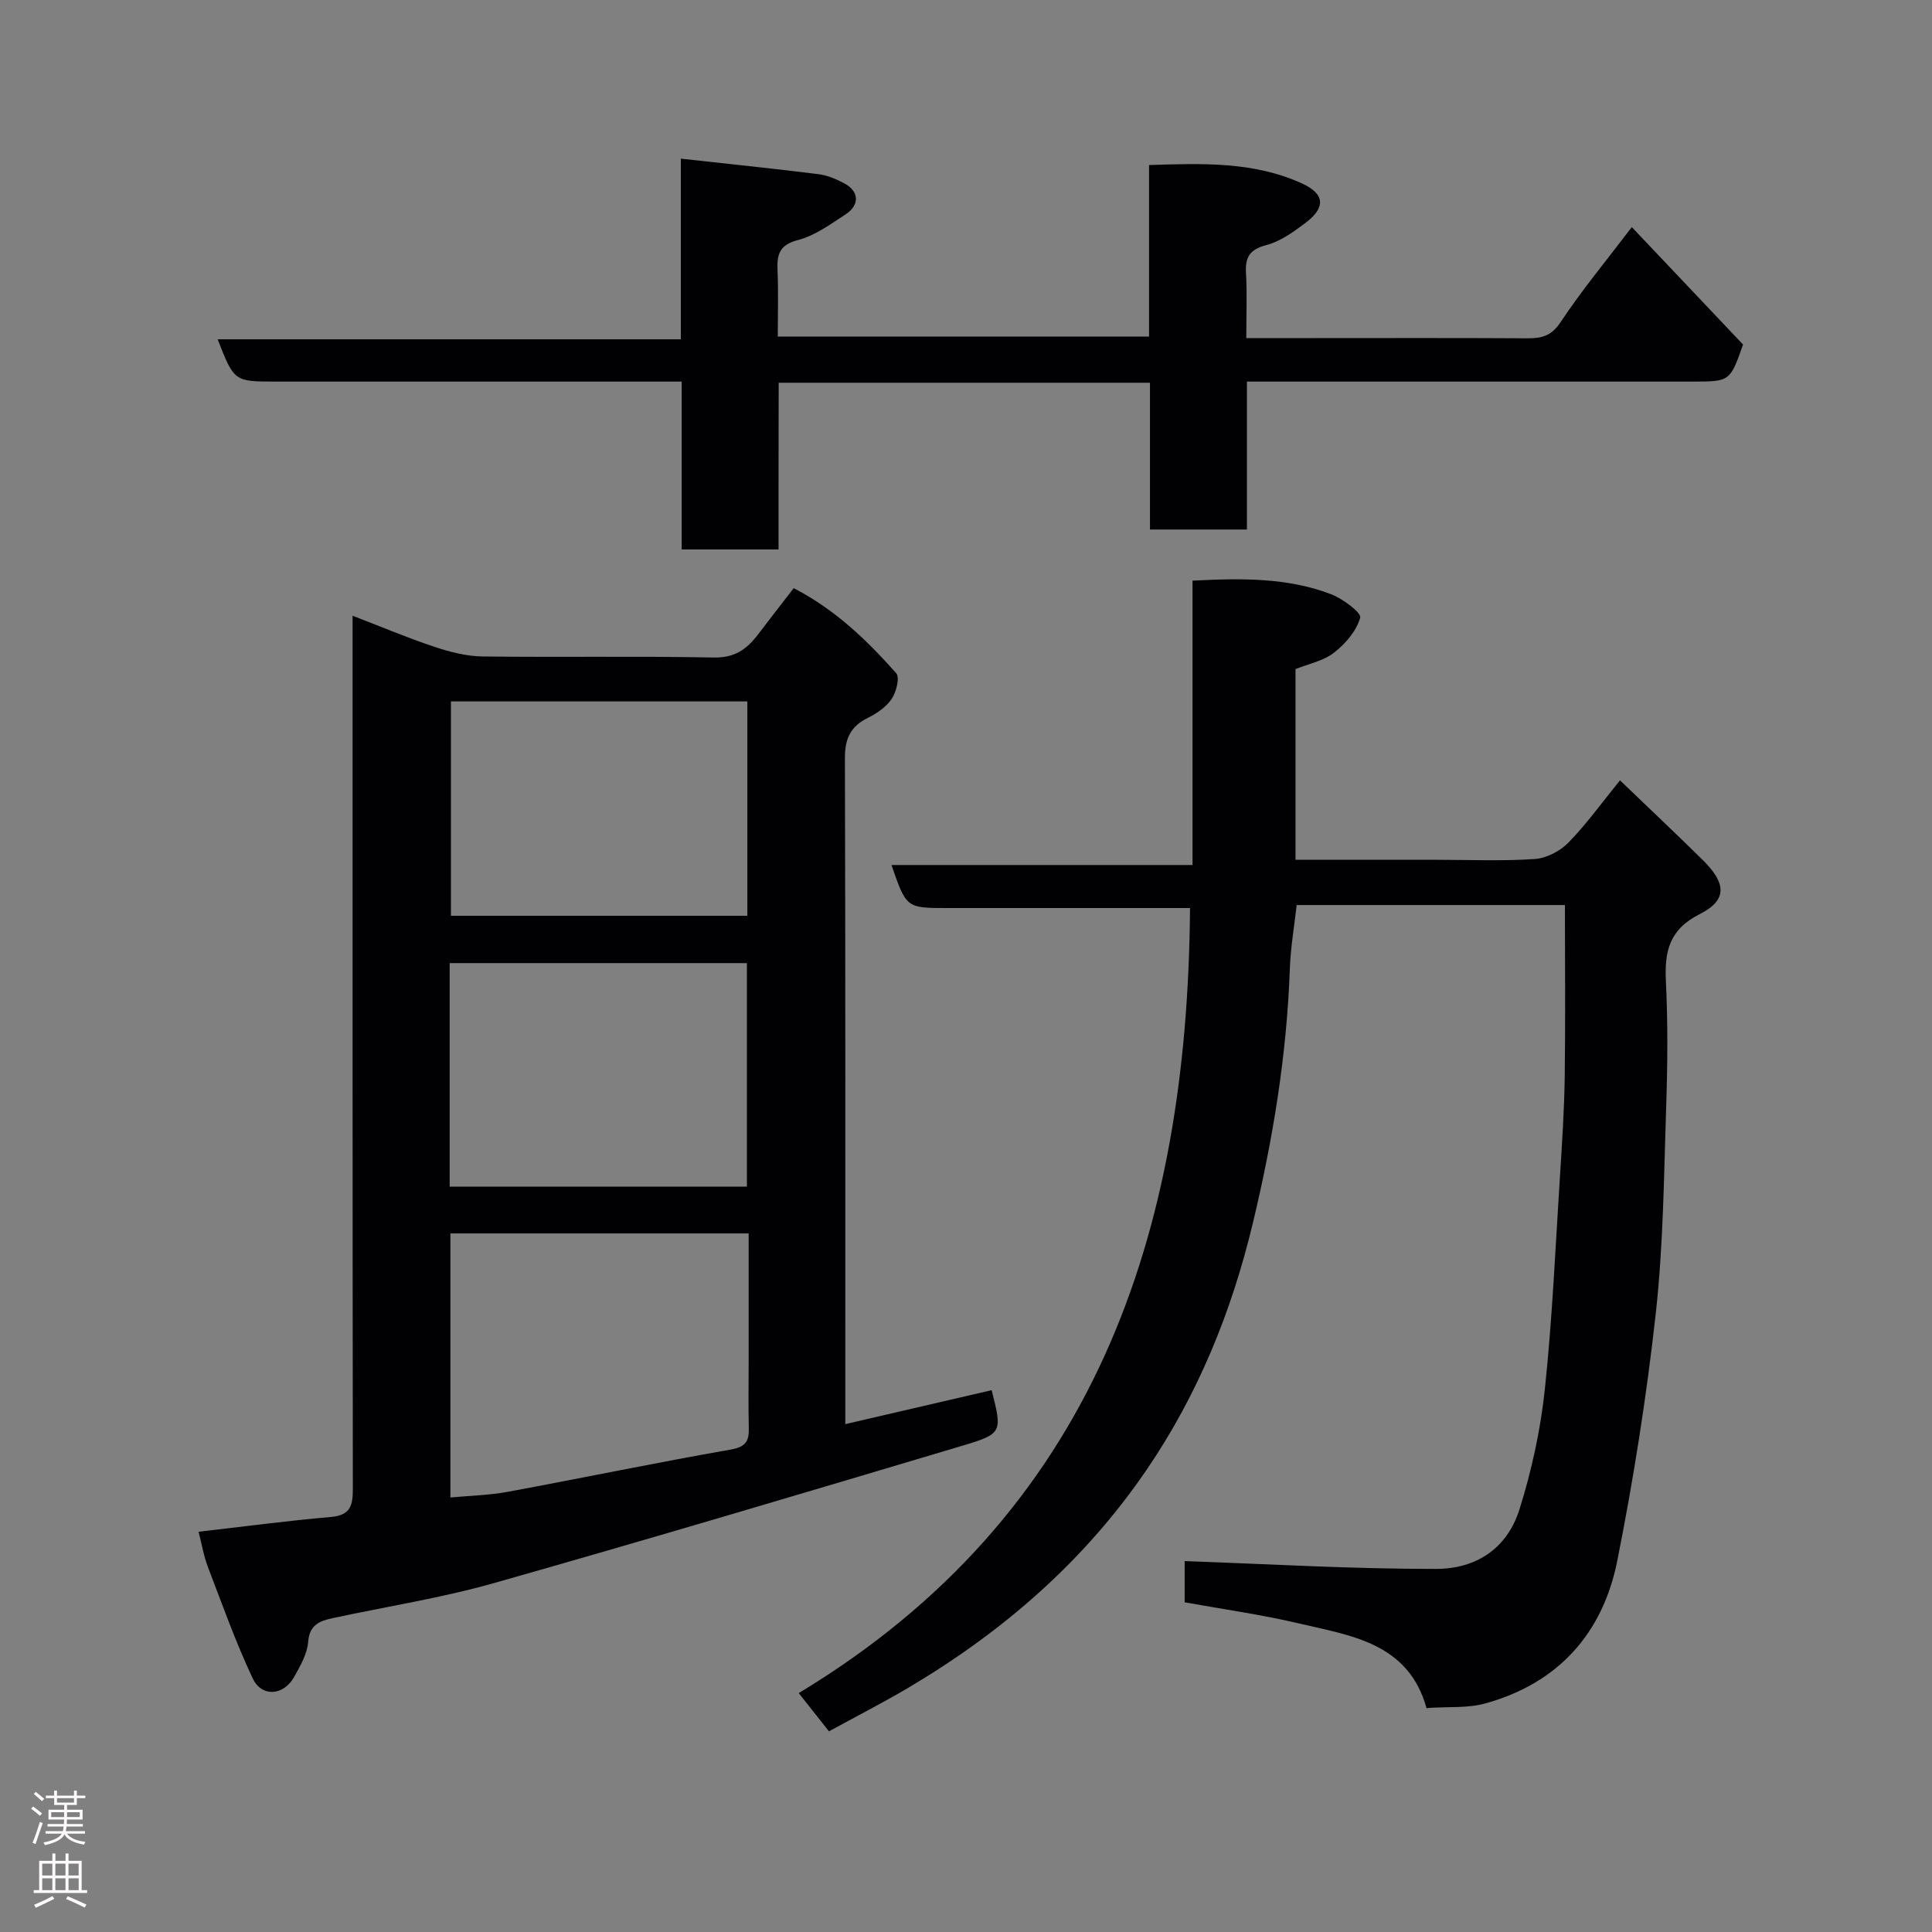 <svg enable-background="new 0 0 400 400" viewBox="0 0 400 400" xmlns="http://www.w3.org/2000/svg"><rect x="0" y="0" width="400" height="400" fill="#808080" stroke="none"/><g fill="#010103"><path d="m41.11 317.13c9.21-1.05 18.3-2.27 27.42-3.06 4.12-.36 4.53-2.48 4.52-5.91-.07-57.98-.05-115.97-.05-173.95 0-1.97 0-3.95 0-6.73 6.03 2.32 11.39 4.59 16.89 6.42 3.2 1.06 6.63 1.97 9.97 2.01 15.99.21 31.99-.09 47.98.22 4.29.08 6.8-1.74 9.09-4.76 2.37-3.12 4.78-6.21 7.4-9.6 8.55 4.42 15.15 10.76 21.22 17.61.78.87.02 3.89-.93 5.31-1.13 1.68-3.08 3.02-4.95 3.94-3.59 1.76-4.75 4.33-4.74 8.31.12 44.32.08 88.64.08 132.96v4.95c10.33-2.4 20.32-4.72 30.3-7.03 2.2 8.72 2.29 9.01-6.13 11.52-32.26 9.62-64.52 19.24-96.91 28.42-10.94 3.1-22.26 4.86-33.4 7.26-2.68.58-4.8 1.36-5.07 4.93-.19 2.47-1.62 4.94-2.88 7.2-2.18 3.94-6.73 4.31-8.61.32-3.51-7.46-6.29-15.27-9.24-22.98-.87-2.26-1.27-4.68-1.96-7.36zm52.14-7.09c4.16-.39 8.09-.47 11.9-1.18 15.39-2.85 30.71-6.04 46.12-8.74 3.15-.55 3.83-1.76 3.76-4.49-.11-4.5-.03-9-.03-13.5 0-8.94 0-17.87 0-26.76-21.01 0-41.4 0-61.75 0zm-.15-64.36h61.54c0-15.69 0-31.07 0-46.28-20.74 0-41.11 0-61.54 0zm.26-100.46v44.38h61.37c0-14.99 0-29.58 0-44.38-20.52 0-40.77 0-61.37 0z"/><path d="m246.38 188c-12.83 0-25.79 0-38.76 0-3.83 0-7.67 0-11.5 0-8.47 0-8.47 0-11.55-8.91h62.33c0-19.79 0-39.18 0-58.87 10.07-.52 19.59-.66 28.67 2.8 2.42.92 6.32 3.83 6.04 4.86-.75 2.74-3.06 5.42-5.43 7.26-2.2 1.71-5.27 2.3-7.96 3.39v39.48h29.04c6.83 0 13.69.3 20.49-.16 2.43-.16 5.27-1.64 7-3.42 3.76-3.86 6.93-8.29 10.65-12.87 5.99 5.76 11.65 11.08 17.18 16.54 4.85 4.79 5.05 8.27-.64 11.14-6.39 3.22-7.34 7.76-7.03 14.02.42 8.65.34 17.33.05 25.99-.47 14.21-.58 28.49-2.14 42.59-1.9 17.19-4.6 34.34-7.98 51.3-3 15.06-12.27 25.4-27.41 29.56-3.55.98-7.47.62-12.05.93.53.2 0 .15-.05-.04-3.78-13.47-15.62-14.94-26.5-17.5-7.74-1.82-15.66-2.92-23.56-4.35 0-3.33 0-6.43 0-8.53 17.54.61 34.84 1.65 52.14 1.61 8.23-.02 14.64-4.22 17.19-12.35 2.52-8.03 4.35-16.43 5.24-24.8 1.56-14.74 2.2-29.58 3.15-44.39.43-6.76.87-13.53.97-20.3.16-11.75.04-23.5.04-35.6-17.98 0-36.7 0-55.54 0-.49 4.39-1.25 8.76-1.41 13.14-.63 17.92-3.51 35.47-7.7 52.87-4.39 18.26-11.32 35.3-21.94 50.89-12.91 18.94-29.71 33.5-49.26 45.1-5.32 3.15-10.84 5.96-16.52 9.07-2.06-2.61-3.88-4.9-6.26-7.91 61.27-37.01 80.51-94.96 81.01-162.54z"/><path d="m161.19 113.76c-7.17 0-13.43 0-20.06 0 0-11.5 0-22.77 0-34.76-2.11 0-3.87 0-5.62 0-26.15 0-52.31 0-78.46 0-8.56 0-8.56 0-11.99-8.75h95.9c0-12.68 0-24.88 0-37.4 9.97 1.1 19.25 2.05 28.5 3.21 1.88.24 3.77 1.05 5.46 1.97 2.96 1.62 3.08 4.44.18 6.33-3.14 2.05-6.35 4.42-9.86 5.33-3.9 1-4.4 3-4.26 6.3.19 4.46.05 8.93.05 13.7h76.87c0-11.76 0-23.36 0-35.52 11-.35 21.63-.75 31.62 3.79 4.82 2.19 4.99 5.01.74 8.21-2.46 1.85-5.15 3.8-8.04 4.56-3.44.9-4.45 2.46-4.25 5.79.25 4.28.06 8.6.06 13.48h13.69c14.83 0 29.65-.05 44.48.04 2.97.02 4.98-.45 6.9-3.34 4.42-6.66 9.55-12.84 14.75-19.68 7.68 8.11 15.39 16.24 23.03 24.31-2.7 7.67-2.7 7.67-10.53 7.67-28.82 0-57.64 0-86.46 0-1.79 0-3.57 0-5.73 0v30.63c-6.74 0-13.13 0-20.07 0 0-10.04 0-20.1 0-30.39-25.8 0-51.06 0-76.87 0-.03 11.37-.03 22.76-.03 34.52z"/></g><path d="m6.44 374.46.42-.45c.65.47 1.27.95 1.85 1.44l-.45.49c-.65-.56-1.25-1.06-1.82-1.48m.93 7.33-.63-.26c.55-1.36 1.05-2.8 1.52-4.33.19.1.38.19.59.27-.46 1.29-.95 2.73-1.48 4.32m-.38-10.38.44-.42c.43.34 1.01.82 1.74 1.44l-.49.49c-.53-.51-1.09-1.01-1.69-1.51m2.5.35h1.72v-1.04h.59v1.04h3.52v-1.04h.59v1.04h1.75v.53h-1.75v1.42h-2.03v.97h3.22v2.03h-3.24c0 .35-.01.66-.03.93h3.32v.53h-3.37c-.03.27-.08.58-.15.94h3.96v.53h-3.71c.67.92 1.93 1.48 3.79 1.68-.13.24-.23.44-.29.59-2.13-.38-3.48-1.08-4.04-2.12-.43.97-1.77 1.72-4.03 2.23-.09-.19-.2-.37-.33-.55 2.1-.42 3.37-1.03 3.81-1.83h-3.36v-.53h3.58c.08-.29.13-.61.16-.94h-3.33v-.53h3.39c.02-.27.04-.58.04-.93h-3.23v-2.03h3.25v-.97h-2.07v-1.42h-1.73zm1.12 3.44v1h2.65c.01-.3.02-.44.01-.4v-.25-.35zm1.19-2h3.52v-.91h-3.52zm4.71 2h-2.63v.59c0 .16-.01.28-.01.4h2.64z" fill="#fcfafa"/><path d="m13.56 383.74h.63v1.52h2.72v6.07h1.13v.6h-11.06v-.6h1.13v-6.07h2.73v-1.52h.63v1.52h2.1v-1.52zm-2.69 8.83.38.56c-1.24.63-2.53 1.25-3.85 1.85-.1-.21-.21-.42-.34-.63 1.36-.55 2.63-1.15 3.81-1.78m-2.13-4.27h2.1v-2.45h-2.1zm0 3.04h2.1v-2.46h-2.1zm2.72-3.04h2.1v-2.45h-2.1zm0 3.04h2.1v-2.46h-2.1zm6.07 3.6c-1.41-.71-2.7-1.3-3.86-1.78l.35-.56c1.45.62 2.75 1.19 3.88 1.72zm-1.25-9.09h-2.1v2.45h2.1zm-2.09 5.49h2.1v-2.46h-2.1z" fill="#fcfafa"/></svg>